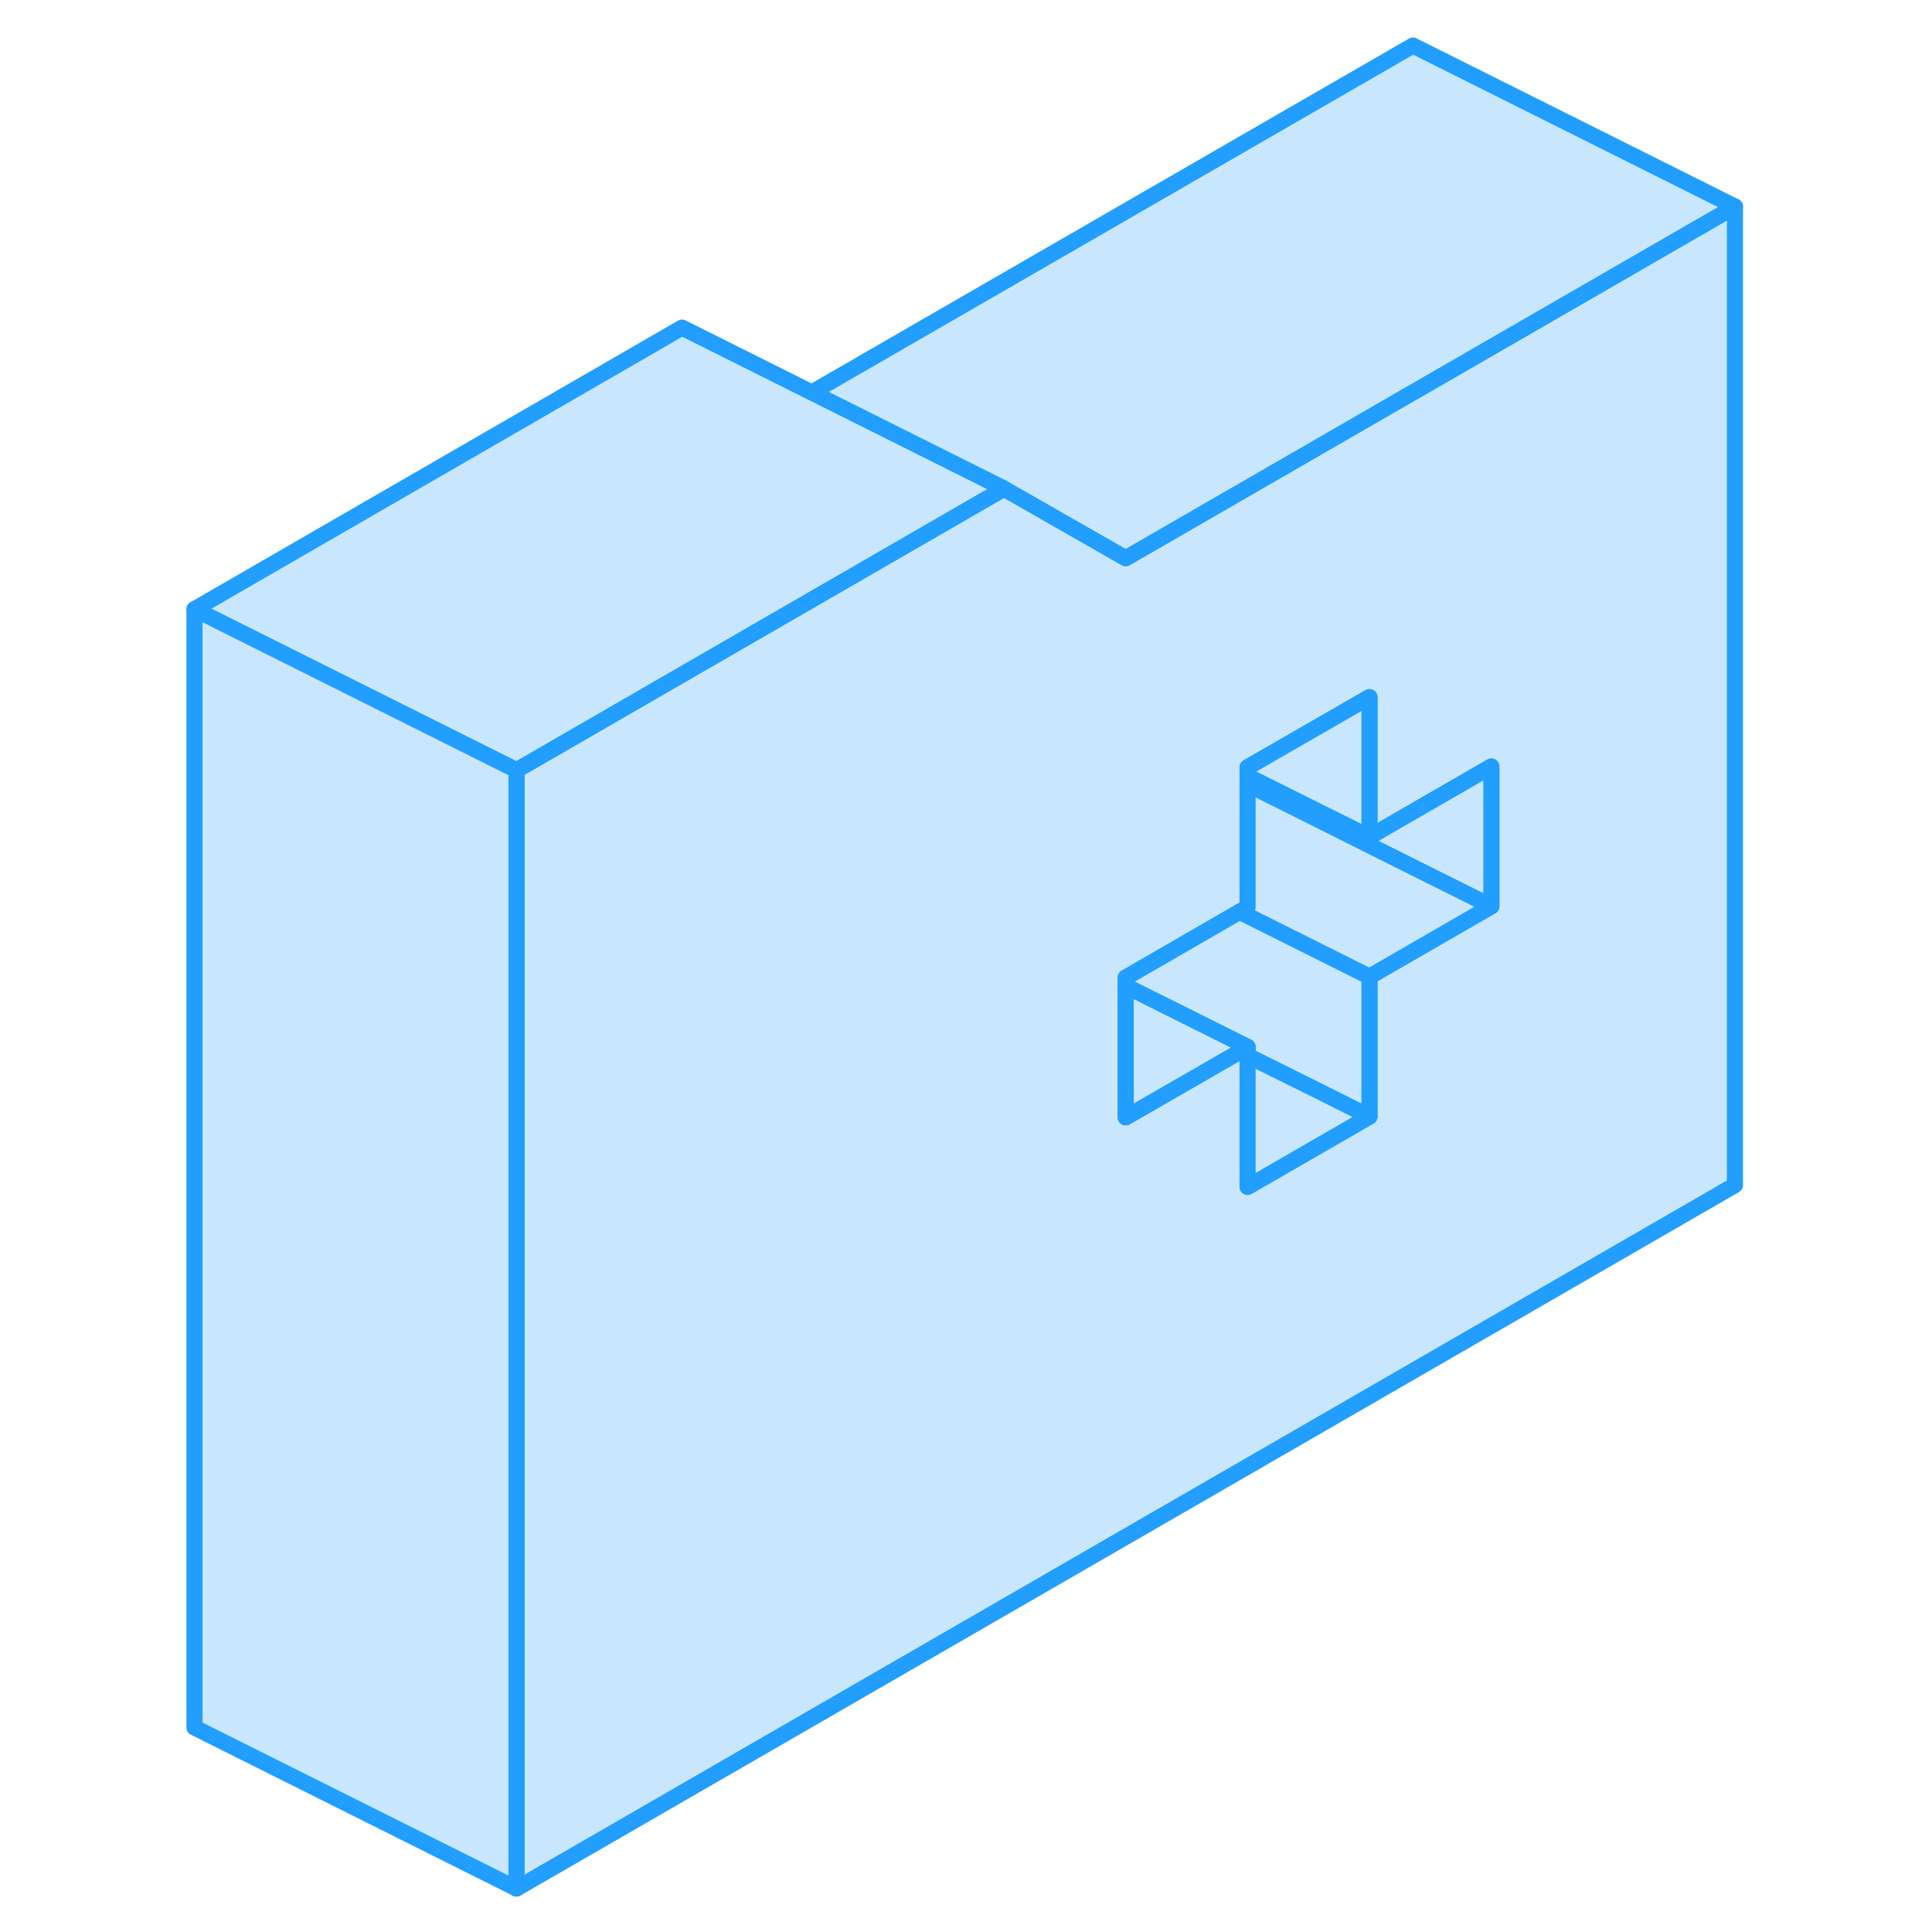 <svg width="48" height="48" viewBox="0 0 101 120" fill="#c8e7ff" xmlns="http://www.w3.org/2000/svg" stroke-width="1px" stroke-linecap="round" stroke-linejoin="round"><path d="M67.49 65.33L67.99 65.58V65.04L67.49 65.33Z" stroke="#229EFF" stroke-linejoin="round"/><path d="M78.26 24.37L60.42 34.67L52.86 30.35L22.58 47.83V117.3L98.26 73.61V12.83L78.26 24.38V24.37ZM83.13 56.29L78.26 59.1L75.56 60.66V69.35L67.99 73.72V65.57L67.49 65.32L60.42 69.4V60.72L67.5 56.63L67.99 56.35V47.66L75.56 43.3V51.98L78.26 50.42L83.13 47.61V56.29Z" stroke="#229EFF" stroke-linejoin="round"/><path d="M83.13 47.61V56.29L78.26 53.86L67.99 48.72V48.21L75.56 51.98L78.26 50.42L83.13 47.61Z" stroke="#229EFF" stroke-linejoin="round"/><path d="M75.56 60.66V69.35L71.68 67.41L67.99 65.58V65.03L60.42 61.25V60.72L67.5 56.63L75.56 60.66Z" stroke="#229EFF" stroke-linejoin="round"/><path d="M67.49 65.33L67.99 65.58V65.04L67.49 65.33Z" stroke="#229EFF" stroke-linejoin="round"/><path d="M75.56 43.3V51.98L67.99 48.21V47.66L75.56 43.3Z" stroke="#229EFF" stroke-linejoin="round"/><path d="M83.13 56.29L78.26 59.1L75.56 60.66L67.5 56.63L67.99 56.35V48.72L78.26 53.86L83.13 56.29Z" stroke="#229EFF" stroke-linejoin="round"/><path d="M67.99 65.03L67.49 65.33L60.42 69.4V61.25L67.99 65.03Z" stroke="#229EFF" stroke-linejoin="round"/><path d="M98.26 12.83L78.26 24.37L60.42 34.67L52.86 30.35L40.92 24.38L78.26 2.83L98.26 12.83Z" stroke="#229EFF" stroke-linejoin="round"/><path d="M52.86 30.35L22.58 47.84L2.58 37.84L32.86 20.35L40.92 24.38L52.86 30.35Z" stroke="#229EFF" stroke-linejoin="round"/><path d="M22.58 47.84V117.3L2.58 107.3V37.84L22.58 47.84Z" stroke="#229EFF" stroke-linejoin="round"/><path d="M75.56 69.35L67.99 73.72V65.58L71.68 67.41L75.56 69.35Z" stroke="#229EFF" stroke-linejoin="round"/></svg>